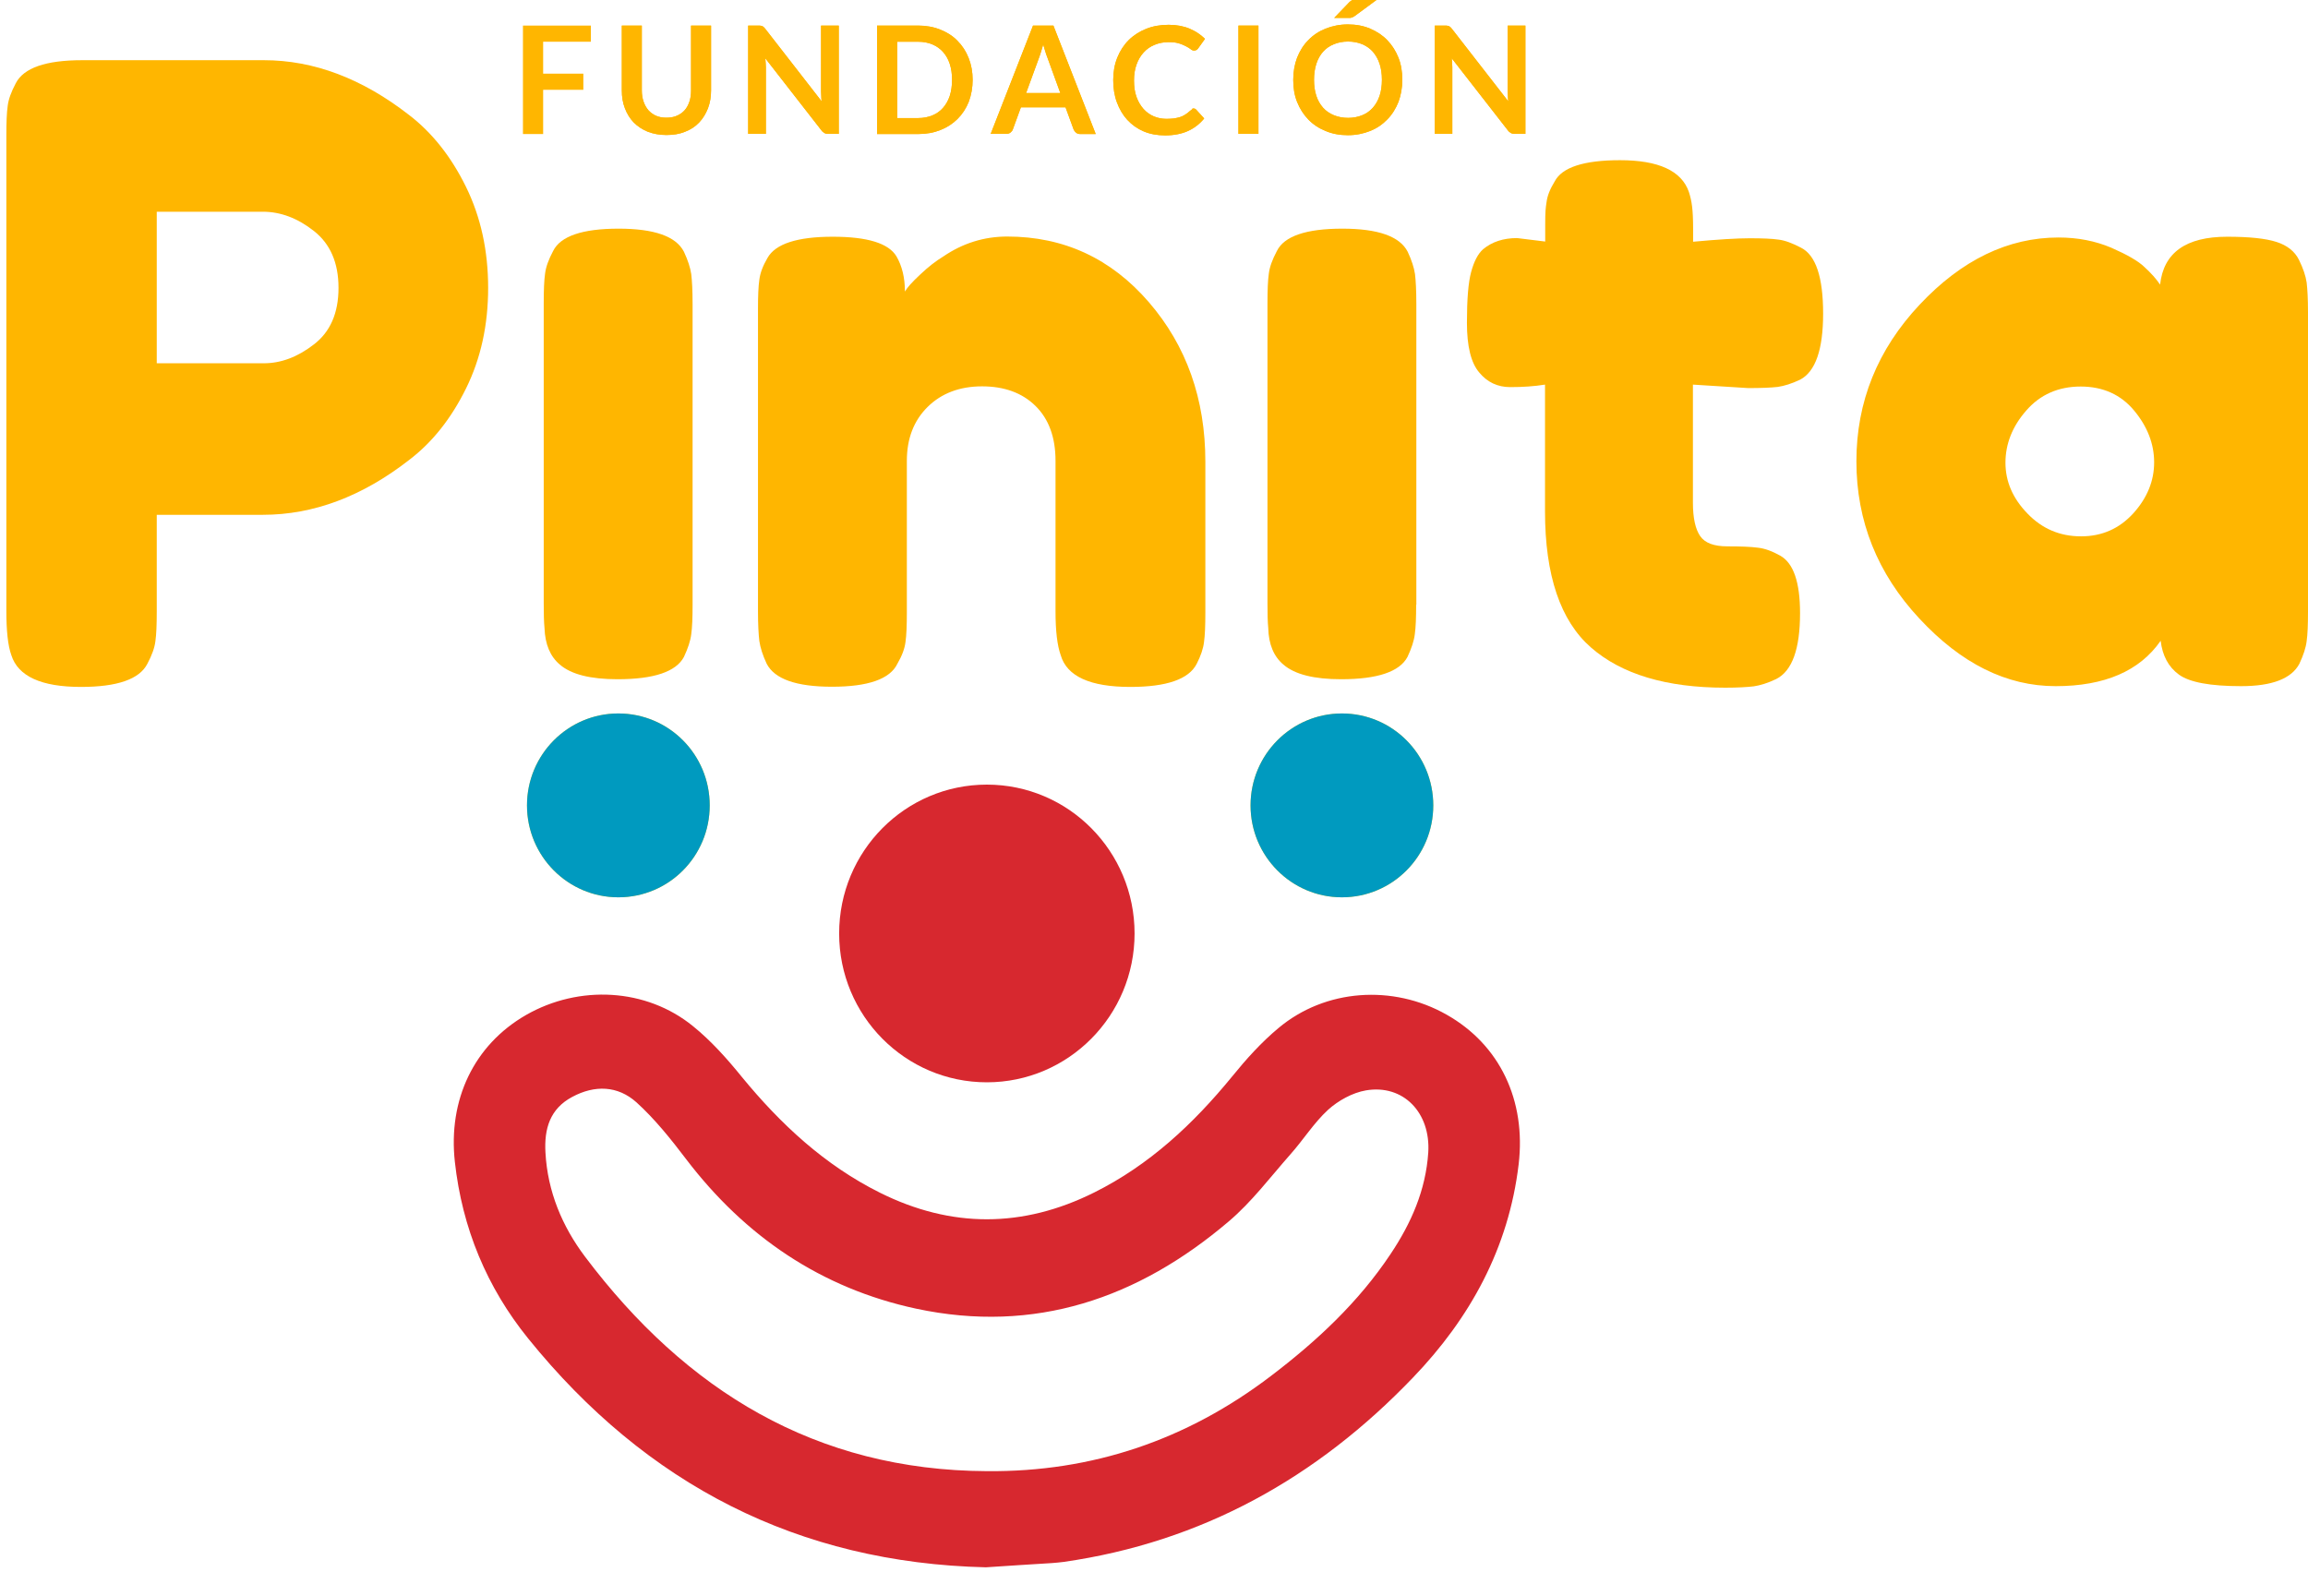 <?xml version="1.0" encoding="utf-8"?>
<!-- Generator: Adobe Illustrator 27.0.0, SVG Export Plug-In . SVG Version: 6.00 Build 0)  -->
<svg version="1.1" id="Capa_1" xmlns="http://www.w3.org/2000/svg" xmlns:xlink="http://www.w3.org/1999/xlink" x="0px" y="0px"
	 viewBox="0 0 1200 830" style="enable-background:new 0 0 1200 830;" xml:space="preserve">
<style type="text/css">
	.st0{clip-path:url(#SVGID_00000067219167788584184430000013524900747084350885_);fill:#FFB600;}
	
		.st1{clip-path:url(#SVGID_00000067219167788584184430000013524900747084350885_);fill-rule:evenodd;clip-rule:evenodd;fill:#D7282F;}
	
		.st2{clip-path:url(#SVGID_00000067219167788584184430000013524900747084350885_);fill-rule:evenodd;clip-rule:evenodd;fill:#EDCA28;}
	
		.st3{clip-path:url(#SVGID_00000067219167788584184430000013524900747084350885_);fill-rule:evenodd;clip-rule:evenodd;fill:#009ABF;}
</style>
<g>
	<defs>
		<rect id="SVGID_1_" x="3.3" y="-0.1" width="1196.7" height="815.1"/>
	</defs>
	<clipPath id="SVGID_00000177458876964384638050000012993074144441692316_">
		<use xlink:href="#SVGID_1_"  style="overflow:visible;"/>
	</clipPath>
	<path style="clip-path:url(#SVGID_00000177458876964384638050000012993074144441692316_);fill:#FFB600;" d="M346.5,61.2
		c2,0,3.8-0.3,5.4-1c1.6-0.7,2.9-1.6,4-2.8c1.1-1.2,1.9-2.7,2.5-4.4c0.6-1.7,0.9-3.7,0.9-5.8V13.3h10.4v33.7c0,3.3-0.5,6.4-1.6,9.3
		c-1.1,2.8-2.6,5.3-4.6,7.4c-2,2.1-4.4,3.7-7.3,4.8c-2.9,1.2-6.1,1.7-9.7,1.7c-3.6,0-6.8-0.6-9.7-1.7c-2.9-1.2-5.3-2.8-7.3-4.8
		c-2-2.1-3.5-4.5-4.6-7.4c-1.1-2.8-1.6-5.9-1.6-9.3V13.3h10.4V47c0,2.2,0.3,4.1,0.9,5.8c0.6,1.7,1.4,3.2,2.5,4.5
		c1.1,1.2,2.4,2.2,4,2.9C342.7,60.9,344.5,61.2,346.5,61.2"/>
	<path style="clip-path:url(#SVGID_00000177458876964384638050000012993074144441692316_);fill:#FFB600;" d="M395.6,13.4
		c0.3,0,0.6,0.1,0.8,0.2c0.2,0.1,0.5,0.3,0.7,0.5c0.2,0.2,0.5,0.5,0.8,0.9l29.3,37.7c-0.1-0.9-0.2-1.8-0.2-2.7
		c0-0.9-0.1-1.7-0.1-2.4V13.3h9.2v56.3h-5.4c-0.8,0-1.5-0.1-2-0.4c-0.5-0.3-1.1-0.7-1.6-1.4l-29.2-37.5c0.1,0.8,0.1,1.7,0.2,2.5
		c0,0.8,0.1,1.6,0.1,2.2v34.6h-9.2V13.3h5.5C394.9,13.3,395.2,13.3,395.6,13.4"/>
	<path style="clip-path:url(#SVGID_00000177458876964384638050000012993074144441692316_);fill:#FFB600;" d="M505.7,41.5
		c0,4.1-0.7,7.9-2,11.4c-1.4,3.5-3.3,6.4-5.8,8.9c-2.5,2.5-5.4,4.4-8.9,5.8c-3.5,1.4-7.3,2.1-11.6,2.1H456V13.3h21.3
		c4.2,0,8.1,0.7,11.6,2.1c3.5,1.4,6.5,3.3,8.9,5.8c2.5,2.5,4.4,5.4,5.8,8.9C505,33.6,505.7,37.4,505.7,41.5 M495,41.5
		c0-3.1-0.4-5.9-1.2-8.3c-0.8-2.5-2-4.5-3.5-6.2c-1.5-1.7-3.4-3-5.5-3.9c-2.2-0.9-4.6-1.4-7.4-1.4h-10.9v39.7h10.9
		c2.7,0,5.2-0.5,7.4-1.4c2.2-0.9,4-2.2,5.5-3.9c1.5-1.7,2.7-3.8,3.5-6.2C494.6,47.4,495,44.6,495,41.5"/>
	<path style="clip-path:url(#SVGID_00000177458876964384638050000012993074144441692316_);fill:#FFB600;" d="M569.7,69.7h-8
		c-0.9,0-1.6-0.2-2.2-0.7c-0.6-0.5-1-1-1.3-1.7L554,55.8h-23.2l-4.2,11.5c-0.2,0.6-0.6,1.1-1.2,1.6c-0.6,0.5-1.3,0.7-2.2,0.7h-8.1
		l22-56.3h10.6L569.7,69.7z M533.5,48.4h17.8l-6.8-18.7c-0.3-0.8-0.7-1.8-1-2.9c-0.4-1.1-0.7-2.4-1.1-3.7c-0.4,1.3-0.7,2.6-1.1,3.7
		c-0.3,1.1-0.7,2.1-1,3L533.5,48.4z"/>
	<path style="clip-path:url(#SVGID_00000177458876964384638050000012993074144441692316_);fill:#FFB600;" d="M620.5,56.4
		c0.6,0,1.1,0.2,1.5,0.7l4.1,4.5c-2.3,2.8-5.1,5-8.4,6.5c-3.3,1.5-7.3,2.3-11.9,2.3c-4.2,0-7.9-0.7-11.2-2.1c-3.3-1.4-6.1-3.4-8.5-6
		c-2.3-2.5-4.1-5.6-5.4-9.1c-1.3-3.5-1.9-7.4-1.9-11.6c0-4.2,0.7-8.1,2.1-11.6c1.4-3.5,3.4-6.6,5.9-9.1c2.5-2.5,5.6-4.5,9.1-5.9
		c3.5-1.4,7.4-2.1,11.7-2.1c4.1,0,7.8,0.7,10.9,2c3.1,1.3,5.8,3.1,8,5.3l-3.5,4.9c-0.2,0.3-0.5,0.6-0.8,0.8
		c-0.3,0.2-0.8,0.4-1.3,0.4c-0.6,0-1.2-0.2-1.8-0.7c-0.6-0.5-1.4-1-2.4-1.5c-1-0.5-2.2-1.1-3.6-1.5c-1.5-0.5-3.3-0.7-5.6-0.7
		c-2.6,0-5,0.5-7.2,1.4c-2.2,0.9-4.1,2.2-5.7,4c-1.6,1.7-2.8,3.8-3.7,6.3c-0.9,2.5-1.3,5.2-1.3,8.3c0,3.2,0.4,6,1.3,8.5
		c0.9,2.5,2.1,4.5,3.6,6.2c1.5,1.7,3.3,3,5.4,3.9c2.1,0.9,4.3,1.3,6.6,1.3c1.4,0,2.7-0.1,3.8-0.2c1.1-0.2,2.2-0.4,3.2-0.7
		c1-0.3,1.9-0.8,2.7-1.3c0.9-0.5,1.7-1.2,2.6-2c0.3-0.2,0.5-0.4,0.8-0.6C619.9,56.4,620.2,56.4,620.5,56.4"/>
	
		<rect x="643.9" y="13.3" style="clip-path:url(#SVGID_00000177458876964384638050000012993074144441692316_);fill:#FFB600;" width="10.4" height="56.3"/>
	<path style="clip-path:url(#SVGID_00000177458876964384638050000012993074144441692316_);fill:#FFB600;" d="M729.1,41.5
		c0,4.1-0.7,8-2,11.5c-1.4,3.5-3.3,6.6-5.8,9.1c-2.5,2.6-5.4,4.6-8.9,6c-3.5,1.4-7.3,2.2-11.6,2.2c-4.2,0-8.1-0.7-11.6-2.2
		c-3.5-1.4-6.5-3.4-9-6c-2.5-2.6-4.4-5.6-5.8-9.1c-1.4-3.5-2-7.3-2-11.5s0.7-8,2-11.5c1.4-3.5,3.3-6.6,5.8-9.1c2.5-2.6,5.5-4.6,9-6
		c3.5-1.4,7.4-2.2,11.6-2.2c4.2,0,8.1,0.7,11.6,2.2c3.5,1.5,6.5,3.5,8.9,6c2.5,2.6,4.4,5.6,5.8,9.1
		C728.5,33.5,729.1,37.4,729.1,41.5 M718.5,41.5c0-3.1-0.4-5.9-1.2-8.3c-0.8-2.5-2-4.5-3.5-6.3c-1.5-1.7-3.4-3-5.5-3.9
		c-2.2-0.9-4.6-1.4-7.4-1.4s-5.2,0.5-7.4,1.4c-2.2,0.9-4.1,2.2-5.6,3.9c-1.5,1.7-2.7,3.8-3.5,6.3c-0.8,2.5-1.2,5.2-1.2,8.3
		c0,3.1,0.4,5.9,1.2,8.3c0.8,2.5,2,4.5,3.5,6.2c1.5,1.7,3.4,3,5.6,3.9c2.2,0.9,4.7,1.4,7.4,1.4s5.2-0.5,7.4-1.4
		c2.2-0.9,4-2.2,5.5-3.9c1.5-1.7,2.7-3.8,3.5-6.2C718.1,47.4,718.5,44.6,718.5,41.5 M715.8-0.1l-11.4,8.4c-0.3,0.2-0.6,0.4-0.8,0.5
		c-0.2,0.1-0.5,0.2-0.7,0.3c-0.2,0.1-0.5,0.1-0.8,0.2c-0.3,0-0.6,0-0.9,0h-7.5l7.6-7.9c0.3-0.3,0.6-0.6,0.9-0.8
		c0.3-0.2,0.5-0.4,0.8-0.5c0.3-0.1,0.6-0.2,1-0.2c0.4,0,0.8-0.1,1.3-0.1H715.8z"/>
	<path style="clip-path:url(#SVGID_00000177458876964384638050000012993074144441692316_);fill:#FFB600;" d="M752.6,13.4
		c0.3,0,0.6,0.1,0.8,0.2c0.2,0.1,0.5,0.3,0.7,0.5c0.2,0.2,0.5,0.5,0.8,0.9l29.3,37.7c-0.1-0.9-0.2-1.8-0.2-2.7
		c0-0.9-0.1-1.7-0.1-2.4V13.3h9.2v56.3h-5.4c-0.8,0-1.5-0.1-2.1-0.4c-0.5-0.3-1.1-0.7-1.6-1.4l-29.2-37.5c0.1,0.8,0.1,1.7,0.2,2.5
		c0,0.8,0.1,1.6,0.1,2.2v34.6H746V13.3h5.5C751.9,13.3,752.3,13.3,752.6,13.4"/>
	
		<path style="clip-path:url(#SVGID_00000177458876964384638050000012993074144441692316_);fill-rule:evenodd;clip-rule:evenodd;fill:#D7282F;" d="
		M512.6,815c-97.6-2.3-176.6-43-238-119c-21.5-26.6-34.3-57.4-38.1-91.8c-3.6-32.3,9.9-60.8,37-76.4c27.6-15.8,62.5-14,86.8,5.8
		c9.4,7.6,17.7,16.9,25.4,26.4c20.2,24.6,43.1,45.9,71.8,60.2c37.1,18.5,74.3,18.4,111.4-0.1c28.7-14.3,51.5-35.6,71.7-60.3
		c7.3-9,15.2-17.8,24.1-25.2c24.3-20.4,59.5-22.8,87.4-7c27.8,15.7,41.4,44.7,37.5,77.8c-5.2,43.7-25.3,80.1-55,111
		c-49.9,52.1-109.8,85.5-181.6,95.8c-2,0.3-4,0.4-6.1,0.6C535.6,813.5,524.3,814.2,512.6,815 M513.1,765
		c54.8,0.5,104-16.2,147.7-49.5c23.8-18.1,45.5-38.3,62.2-63.4c10.7-16,18.3-33.2,19.6-52.8c1.3-20.7-13-35.6-32.4-32.3
		c-7,1.2-14.4,5.3-19.7,10.1c-7.4,6.8-12.9,15.7-19.7,23.3c-10.4,11.8-20,24.6-31.9,34.7c-47.1,40.1-100.9,58.6-162.6,45.4
		c-49.3-10.6-88.9-37.5-119.6-77.8c-7.9-10.4-16.2-20.8-25.8-29.5c-9.7-8.7-21.7-9.1-33.4-2.8c-11.6,6.2-14.6,16.6-13.9,28.9
		c1.1,20.3,8.7,38.4,20.6,54.2C356.7,723.2,424.2,764.6,513.1,765"/>
	<path style="clip-path:url(#SVGID_00000177458876964384638050000012993074144441692316_);fill:#FFB600;" d="M242.3,97.2
		c7.7,15.7,11.5,33.2,11.5,52.5c0,19.3-3.8,36.7-11.5,52.3c-7.7,15.6-17.5,28-29.6,37.2c-24.4,19-49.8,28.5-76,28.5H81.5V318
		c0,6.8-0.2,11.9-0.7,15.4c-0.4,3.4-1.8,7.3-4.2,11.8c-4.1,8-15.6,12-34.5,12c-20.6,0-32.7-5.5-36.2-16.5c-1.8-5-2.6-12.8-2.6-23.2
		V70.5c0-6.8,0.2-11.9,0.7-15.4c0.4-3.4,1.8-7.3,4.2-11.8c4.1-8,15.6-12,34.5-12h94.5c25.9,0,51.1,9.5,75.5,28.5
		C224.7,69,234.6,81.5,242.3,97.2 M163.2,179.1c8.5-6.5,12.8-16.3,12.8-29.4c0-13.1-4.3-22.9-12.8-29.6c-8.5-6.7-17.4-10-26.5-10
		H81.5v78.8h55.7C146,188.9,154.7,185.7,163.2,179.1"/>
	<path style="clip-path:url(#SVGID_00000177458876964384638050000012993074144441692316_);fill:#FFB600;" d="M523.7,123
		c29.4,0,54,11.4,73.6,34.1c19.6,22.7,29.4,50.4,29.4,83v78.4c0,6.8-0.2,11.9-0.7,15.4c-0.4,3.4-1.7,7.2-3.8,11.3
		c-4.1,8-15.6,12-34.5,12c-20.9,0-33-5.5-36.2-16.5c-1.8-5-2.7-12.6-2.7-22.7v-78.4c0-12.2-3.5-21.7-10.4-28.5
		c-6.9-6.8-16.2-10.2-27.8-10.2c-11.6,0-21.1,3.6-28.3,10.7c-7.2,7.1-10.8,16.5-10.8,28v78.8c0,6.8-0.2,11.9-0.7,15.4
		c-0.4,3.4-1.8,7.2-4.2,11.3c-3.8,8-15.2,12-34,12c-18.6,0-29.9-4-34-12c-2.1-4.5-3.3-8.4-3.8-11.8c-0.4-3.4-0.7-8.5-0.7-15.4V160.4
		c0-6.5,0.2-11.5,0.7-14.9c0.4-3.4,1.8-7.2,4.2-11.3c4.1-7.4,15.5-11.1,34-11.1c18,0,29,3.4,33.1,10.2c2.9,5,4.4,11.1,4.4,18.3
		c1.2-2.1,3.8-5,8-8.9c4.1-3.9,8.1-7,11.9-9.3C500.5,126.5,511.6,123,523.7,123"/>
	<path style="clip-path:url(#SVGID_00000177458876964384638050000012993074144441692316_);fill:#FFB600;" d="M908.9,201.8l-28.7-1.8
		v61.4c0,8,1.3,13.8,3.8,17.4c2.5,3.6,7.2,5.3,14.1,5.3c6.9,0,12.2,0.2,15.9,0.7c3.7,0.4,7.6,1.9,11.7,4.2
		c6.8,3.9,10.2,13.8,10.2,29.8c0,18.7-4.1,30.1-12.4,34.3c-4.4,2.1-8.3,3.3-11.7,3.8c-3.4,0.4-8.3,0.7-14.8,0.7
		c-30.6,0-53.9-7-69.8-20.9c-15.9-13.9-23.9-37.5-23.9-70.8v-65.9c-5.6,0.9-11.6,1.3-18.1,1.3c-6.5,0-11.9-2.5-16.1-7.6
		c-4.3-5-6.4-13.7-6.4-25.8c0-12.2,0.7-21,2.2-26.5c1.5-5.5,3.5-9.4,6.2-11.8c4.7-3.9,10.6-5.8,17.7-5.8l14.6,1.8v-8.8
		c0-6.8,0.2-8.5,0.7-11.7c0.4-3.3,1.8-6.8,4.2-10.7c3.8-7.4,15.2-11.1,34-11.1c20,0,32,5.5,35.8,16.5c1.5,4.7,2.2,8.9,2.2,19.3v6.6
		c13-1.2,22.8-1.8,29.4-1.8c6.6,0,11.6,0.2,15,0.7c3.4,0.4,7.3,1.9,11.7,4.2c7.7,3.9,11.5,15.3,11.5,34.3c0,18.7-4,30.1-11.9,34.3
		c-4.4,2.1-8.3,3.3-11.7,3.8C920.7,201.6,915.7,201.8,908.9,201.8"/>
	<path style="clip-path:url(#SVGID_00000177458876964384638050000012993074144441692316_);fill:#FFB600;" d="M1123.1,148
		c1.8-16.6,13.4-24.9,34.9-24.9c11.5,0,20,0.9,25.6,2.7c5.6,1.8,9.5,4.9,11.7,9.3c2.2,4.5,3.5,8.4,4,11.8c0.4,3.4,0.7,8.5,0.7,15.4
		V318c0,6.8-0.2,11.9-0.7,15.4c-0.4,3.4-1.7,7.3-3.8,11.8c-4.1,7.7-14.2,11.6-30.3,11.6c-16.1,0-26.8-2-32.3-6
		c-5.5-4-8.6-9.9-9.5-17.6c-10.9,15.7-29.1,23.6-54.6,23.6c-25.5,0-49.1-11.7-70.9-35.2c-21.8-23.4-32.7-50.7-32.7-81.7
		c0-31,11-58.2,32.9-81.5c21.9-23.3,46-34.9,72.2-34.9c10,0,19.1,1.8,27.4,5.3c8.2,3.6,14,6.9,17.2,10
		C1118.4,142,1121.1,145,1123.1,148 M1042.7,240.6c0,9.8,3.8,18.6,11.5,26.5c7.6,7.9,16.9,11.8,27.8,11.8c10.9,0,19.9-4,27.2-12
		c7.2-8,10.8-16.8,10.8-26.5c0-9.6-3.5-18.6-10.4-26.9c-6.9-8.3-16.2-12.5-27.8-12.5c-11.6,0-21.1,4.2-28.3,12.5
		C1046.3,221.7,1042.7,230.8,1042.7,240.6"/>
	
		<path style="clip-path:url(#SVGID_00000177458876964384638050000012993074144441692316_);fill-rule:evenodd;clip-rule:evenodd;fill:#D7282F;" d="
		M589.9,485.4c0,42.7-34.4,77.4-76.8,77.4c-42.4,0-76.8-34.6-76.8-77.4c0-42.8,34.4-77.4,76.8-77.4
		C555.6,408,589.9,442.7,589.9,485.4"/>
	<path style="clip-path:url(#SVGID_00000177458876964384638050000012993074144441692316_);fill:#FFB600;" d="M360.1,314.4
		c0,6.8-0.2,11.9-0.7,15.4c-0.4,3.4-1.7,7.3-3.8,11.8c-4.1,7.7-15.6,11.6-34.5,11.6c-14.1,0-24.1-2.5-30-7.6c-5-4.2-7.7-10.5-8-19.1
		c-0.3-3-0.4-7.3-0.4-12.9V157.7c0-6.8,0.2-11.9,0.7-15.4c0.4-3.4,1.8-7.3,4.2-11.8c3.8-7.7,15.2-11.6,34-11.6c18.6,0,29.9,4,34,12
		c2.1,4.5,3.3,8.3,3.8,11.6c0.4,3.3,0.7,8.5,0.7,15.6V314.4z"/>
	<path style="clip-path:url(#SVGID_00000177458876964384638050000012993074144441692316_);fill:#FFB600;" d="M736.3,314.4
		c0,6.8-0.2,11.9-0.7,15.4c-0.4,3.4-1.7,7.3-3.8,11.8c-4.1,7.7-15.6,11.6-34.5,11.6c-14.1,0-24.1-2.5-30-7.6
		c-5-4.2-7.7-10.5-7.9-19.1c-0.3-3-0.4-7.3-0.4-12.9V157.7c0-6.8,0.2-11.9,0.7-15.4c0.4-3.4,1.8-7.3,4.2-11.8
		c3.8-7.7,15.2-11.6,34-11.6c18.6,0,29.9,4,34,12c2.1,4.5,3.3,8.3,3.8,11.6c0.4,3.3,0.7,8.5,0.7,15.6V314.4z"/>
	
		<path style="clip-path:url(#SVGID_00000177458876964384638050000012993074144441692316_);fill-rule:evenodd;clip-rule:evenodd;fill:#EDCA28;" d="
		M369,418.8c0,26.4-21.2,47.8-47.5,47.8c-26.2,0-47.5-21.4-47.5-47.8c0-26.4,21.3-47.8,47.5-47.8C347.8,371,369,392.4,369,418.8"/>
	
		<path style="clip-path:url(#SVGID_00000177458876964384638050000012993074144441692316_);fill-rule:evenodd;clip-rule:evenodd;fill:#EDCA28;" d="
		M745.2,418.8c0,26.4-21.2,47.8-47.5,47.8c-26.2,0-47.5-21.4-47.5-47.8c0-26.4,21.3-47.8,47.5-47.8C724,371,745.2,392.4,745.2,418.8
		"/>
	
		<path style="clip-path:url(#SVGID_00000177458876964384638050000012993074144441692316_);fill-rule:evenodd;clip-rule:evenodd;fill:#009ABF;" d="
		M369,418.8c0,26.4-21.2,47.8-47.5,47.8c-26.2,0-47.5-21.4-47.5-47.8c0-26.4,21.3-47.8,47.5-47.8C347.8,371,369,392.4,369,418.8"/>
	
		<path style="clip-path:url(#SVGID_00000177458876964384638050000012993074144441692316_);fill-rule:evenodd;clip-rule:evenodd;fill:#009ABF;" d="
		M745.2,418.8c0,26.4-21.2,47.8-47.5,47.8c-26.2,0-47.5-21.4-47.5-47.8c0-26.4,21.3-47.8,47.5-47.8C724,371,745.2,392.4,745.2,418.8
		"/>
	<polygon style="clip-path:url(#SVGID_00000177458876964384638050000012993074144441692316_);fill:#FFB600;" points="307.2,13.3 
		307.2,21.7 282.4,21.7 282.4,38.3 303.3,38.3 303.3,46.7 282.4,46.7 282.4,69.7 271.9,69.7 271.9,13.3 	"/>
	<path style="clip-path:url(#SVGID_00000177458876964384638050000012993074144441692316_);fill:#FFB600;" d="M346.5,61.2
		c2,0,3.8-0.3,5.4-1c1.6-0.7,2.9-1.6,4-2.8c1.1-1.2,1.9-2.7,2.5-4.4c0.6-1.7,0.9-3.7,0.9-5.8V13.3h10.4v33.7c0,3.3-0.5,6.4-1.6,9.3
		c-1.1,2.8-2.6,5.3-4.6,7.4c-2,2.1-4.4,3.7-7.3,4.8c-2.9,1.2-6.1,1.7-9.7,1.7c-3.6,0-6.8-0.6-9.7-1.7c-2.9-1.2-5.3-2.8-7.3-4.8
		c-2-2.1-3.5-4.5-4.6-7.4c-1.1-2.8-1.6-5.9-1.6-9.3V13.3h10.4V47c0,2.2,0.3,4.1,0.9,5.8c0.6,1.7,1.4,3.2,2.5,4.5
		c1.1,1.2,2.4,2.2,4,2.9C342.7,60.9,344.5,61.2,346.5,61.2"/>
	<path style="clip-path:url(#SVGID_00000177458876964384638050000012993074144441692316_);fill:#FFB600;" d="M395.6,13.4
		c0.3,0,0.6,0.1,0.8,0.2c0.2,0.1,0.5,0.3,0.7,0.5c0.2,0.2,0.5,0.5,0.8,0.9l29.3,37.7c-0.1-0.9-0.2-1.8-0.2-2.7
		c0-0.9-0.1-1.7-0.1-2.4V13.3h9.2v56.3h-5.4c-0.8,0-1.5-0.1-2-0.4c-0.5-0.3-1.1-0.7-1.6-1.4l-29.2-37.5c0.1,0.8,0.1,1.7,0.2,2.5
		c0,0.8,0.1,1.6,0.1,2.2v34.6h-9.2V13.3h5.5C394.9,13.3,395.2,13.3,395.6,13.4"/>
	<path style="clip-path:url(#SVGID_00000177458876964384638050000012993074144441692316_);fill:#FFB600;" d="M505.7,41.5
		c0,4.1-0.7,7.9-2,11.4c-1.4,3.5-3.3,6.4-5.8,8.9c-2.5,2.5-5.4,4.4-8.9,5.8c-3.5,1.4-7.3,2.1-11.6,2.1H456V13.3h21.3
		c4.2,0,8.1,0.7,11.6,2.1c3.5,1.4,6.5,3.3,8.9,5.8c2.5,2.5,4.4,5.4,5.8,8.9C505,33.6,505.7,37.4,505.7,41.5 M495,41.5
		c0-3.1-0.4-5.9-1.2-8.3c-0.8-2.5-2-4.5-3.5-6.2c-1.5-1.7-3.4-3-5.5-3.9c-2.2-0.9-4.6-1.4-7.4-1.4h-10.9v39.7h10.9
		c2.7,0,5.2-0.5,7.4-1.4c2.2-0.9,4-2.2,5.5-3.9c1.5-1.7,2.7-3.8,3.5-6.2C494.6,47.4,495,44.6,495,41.5"/>
	<path style="clip-path:url(#SVGID_00000177458876964384638050000012993074144441692316_);fill:#FFB600;" d="M569.7,69.7h-8
		c-0.9,0-1.6-0.2-2.2-0.7c-0.6-0.5-1-1-1.3-1.7L554,55.8h-23.2l-4.2,11.5c-0.2,0.6-0.6,1.1-1.2,1.6c-0.6,0.5-1.3,0.7-2.2,0.7h-8.1
		l22-56.3h10.6L569.7,69.7z M533.5,48.4h17.8l-6.8-18.7c-0.3-0.8-0.7-1.8-1-2.9c-0.4-1.1-0.7-2.4-1.1-3.7c-0.4,1.3-0.7,2.6-1.1,3.7
		c-0.3,1.1-0.7,2.1-1,3L533.5,48.4z"/>
	<path style="clip-path:url(#SVGID_00000177458876964384638050000012993074144441692316_);fill:#FFB600;" d="M620.5,56.4
		c0.6,0,1.1,0.2,1.5,0.7l4.1,4.5c-2.3,2.8-5.1,5-8.4,6.5c-3.3,1.5-7.3,2.3-11.9,2.3c-4.2,0-7.9-0.7-11.2-2.1c-3.3-1.4-6.1-3.4-8.5-6
		c-2.3-2.5-4.1-5.6-5.4-9.1c-1.3-3.5-1.9-7.4-1.9-11.6c0-4.2,0.7-8.1,2.1-11.6c1.4-3.5,3.4-6.6,5.9-9.1c2.5-2.5,5.6-4.5,9.1-5.9
		c3.5-1.4,7.4-2.1,11.7-2.1c4.1,0,7.8,0.7,10.9,2c3.1,1.3,5.8,3.1,8,5.3l-3.5,4.9c-0.2,0.3-0.5,0.6-0.8,0.8
		c-0.3,0.2-0.8,0.4-1.3,0.4c-0.6,0-1.2-0.2-1.8-0.7c-0.6-0.5-1.4-1-2.4-1.5c-1-0.5-2.2-1.1-3.6-1.5c-1.5-0.5-3.3-0.7-5.6-0.7
		c-2.6,0-5,0.5-7.2,1.4c-2.2,0.9-4.1,2.2-5.7,4c-1.6,1.7-2.8,3.8-3.7,6.3c-0.9,2.5-1.3,5.2-1.3,8.3c0,3.2,0.4,6,1.3,8.5
		c0.9,2.5,2.1,4.5,3.6,6.2c1.5,1.7,3.3,3,5.4,3.9c2.1,0.9,4.3,1.3,6.6,1.3c1.4,0,2.7-0.1,3.8-0.2c1.1-0.2,2.2-0.4,3.2-0.7
		c1-0.3,1.9-0.8,2.7-1.3c0.9-0.5,1.7-1.2,2.6-2c0.3-0.2,0.5-0.4,0.8-0.6C619.9,56.4,620.2,56.4,620.5,56.4"/>
	
		<rect x="643.9" y="13.3" style="clip-path:url(#SVGID_00000177458876964384638050000012993074144441692316_);fill:#FFB600;" width="10.4" height="56.3"/>
	<path style="clip-path:url(#SVGID_00000177458876964384638050000012993074144441692316_);fill:#FFB600;" d="M729.1,41.5
		c0,4.1-0.7,8-2,11.5c-1.4,3.5-3.3,6.6-5.8,9.1c-2.5,2.6-5.4,4.6-8.9,6c-3.5,1.4-7.3,2.2-11.6,2.2c-4.2,0-8.1-0.7-11.6-2.2
		c-3.5-1.4-6.5-3.4-9-6c-2.5-2.6-4.4-5.6-5.8-9.1c-1.4-3.5-2-7.3-2-11.5s0.7-8,2-11.5c1.4-3.5,3.3-6.6,5.8-9.1c2.5-2.6,5.5-4.6,9-6
		c3.5-1.4,7.4-2.2,11.6-2.2c4.2,0,8.1,0.7,11.6,2.2c3.5,1.5,6.5,3.5,8.9,6c2.5,2.6,4.4,5.6,5.8,9.1
		C728.5,33.5,729.1,37.4,729.1,41.5 M718.5,41.5c0-3.1-0.4-5.9-1.2-8.3c-0.8-2.5-2-4.5-3.5-6.3c-1.5-1.7-3.4-3-5.5-3.9
		c-2.2-0.9-4.6-1.4-7.4-1.4s-5.2,0.5-7.4,1.4c-2.2,0.9-4.1,2.2-5.6,3.9c-1.5,1.7-2.7,3.8-3.5,6.3c-0.8,2.5-1.2,5.2-1.2,8.3
		c0,3.1,0.4,5.9,1.2,8.3c0.8,2.5,2,4.5,3.5,6.2c1.5,1.7,3.4,3,5.6,3.9c2.2,0.9,4.7,1.4,7.4,1.4s5.2-0.5,7.4-1.4
		c2.2-0.9,4-2.2,5.5-3.9c1.5-1.7,2.7-3.8,3.5-6.2C718.1,47.4,718.5,44.6,718.5,41.5 M715.8-0.1l-11.4,8.4c-0.3,0.2-0.6,0.4-0.8,0.5
		c-0.2,0.1-0.5,0.2-0.7,0.3c-0.2,0.1-0.5,0.1-0.8,0.2c-0.3,0-0.6,0-0.9,0h-7.5l7.6-7.9c0.3-0.3,0.6-0.6,0.9-0.8
		c0.3-0.2,0.5-0.4,0.8-0.5c0.3-0.1,0.6-0.2,1-0.2c0.4,0,0.8-0.1,1.3-0.1H715.8z"/>
	<path style="clip-path:url(#SVGID_00000177458876964384638050000012993074144441692316_);fill:#FFB600;" d="M752.6,13.4
		c0.3,0,0.6,0.1,0.8,0.2c0.2,0.1,0.5,0.3,0.7,0.5c0.2,0.2,0.5,0.5,0.8,0.9l29.3,37.7c-0.1-0.9-0.2-1.8-0.2-2.7
		c0-0.9-0.1-1.7-0.1-2.4V13.3h9.2v56.3h-5.4c-0.8,0-1.5-0.1-2.1-0.4c-0.5-0.3-1.1-0.7-1.6-1.4l-29.2-37.5c0.1,0.8,0.1,1.7,0.2,2.5
		c0,0.8,0.1,1.6,0.1,2.2v34.6H746V13.3h5.5C751.9,13.3,752.3,13.3,752.6,13.4"/>
</g>
</svg>
